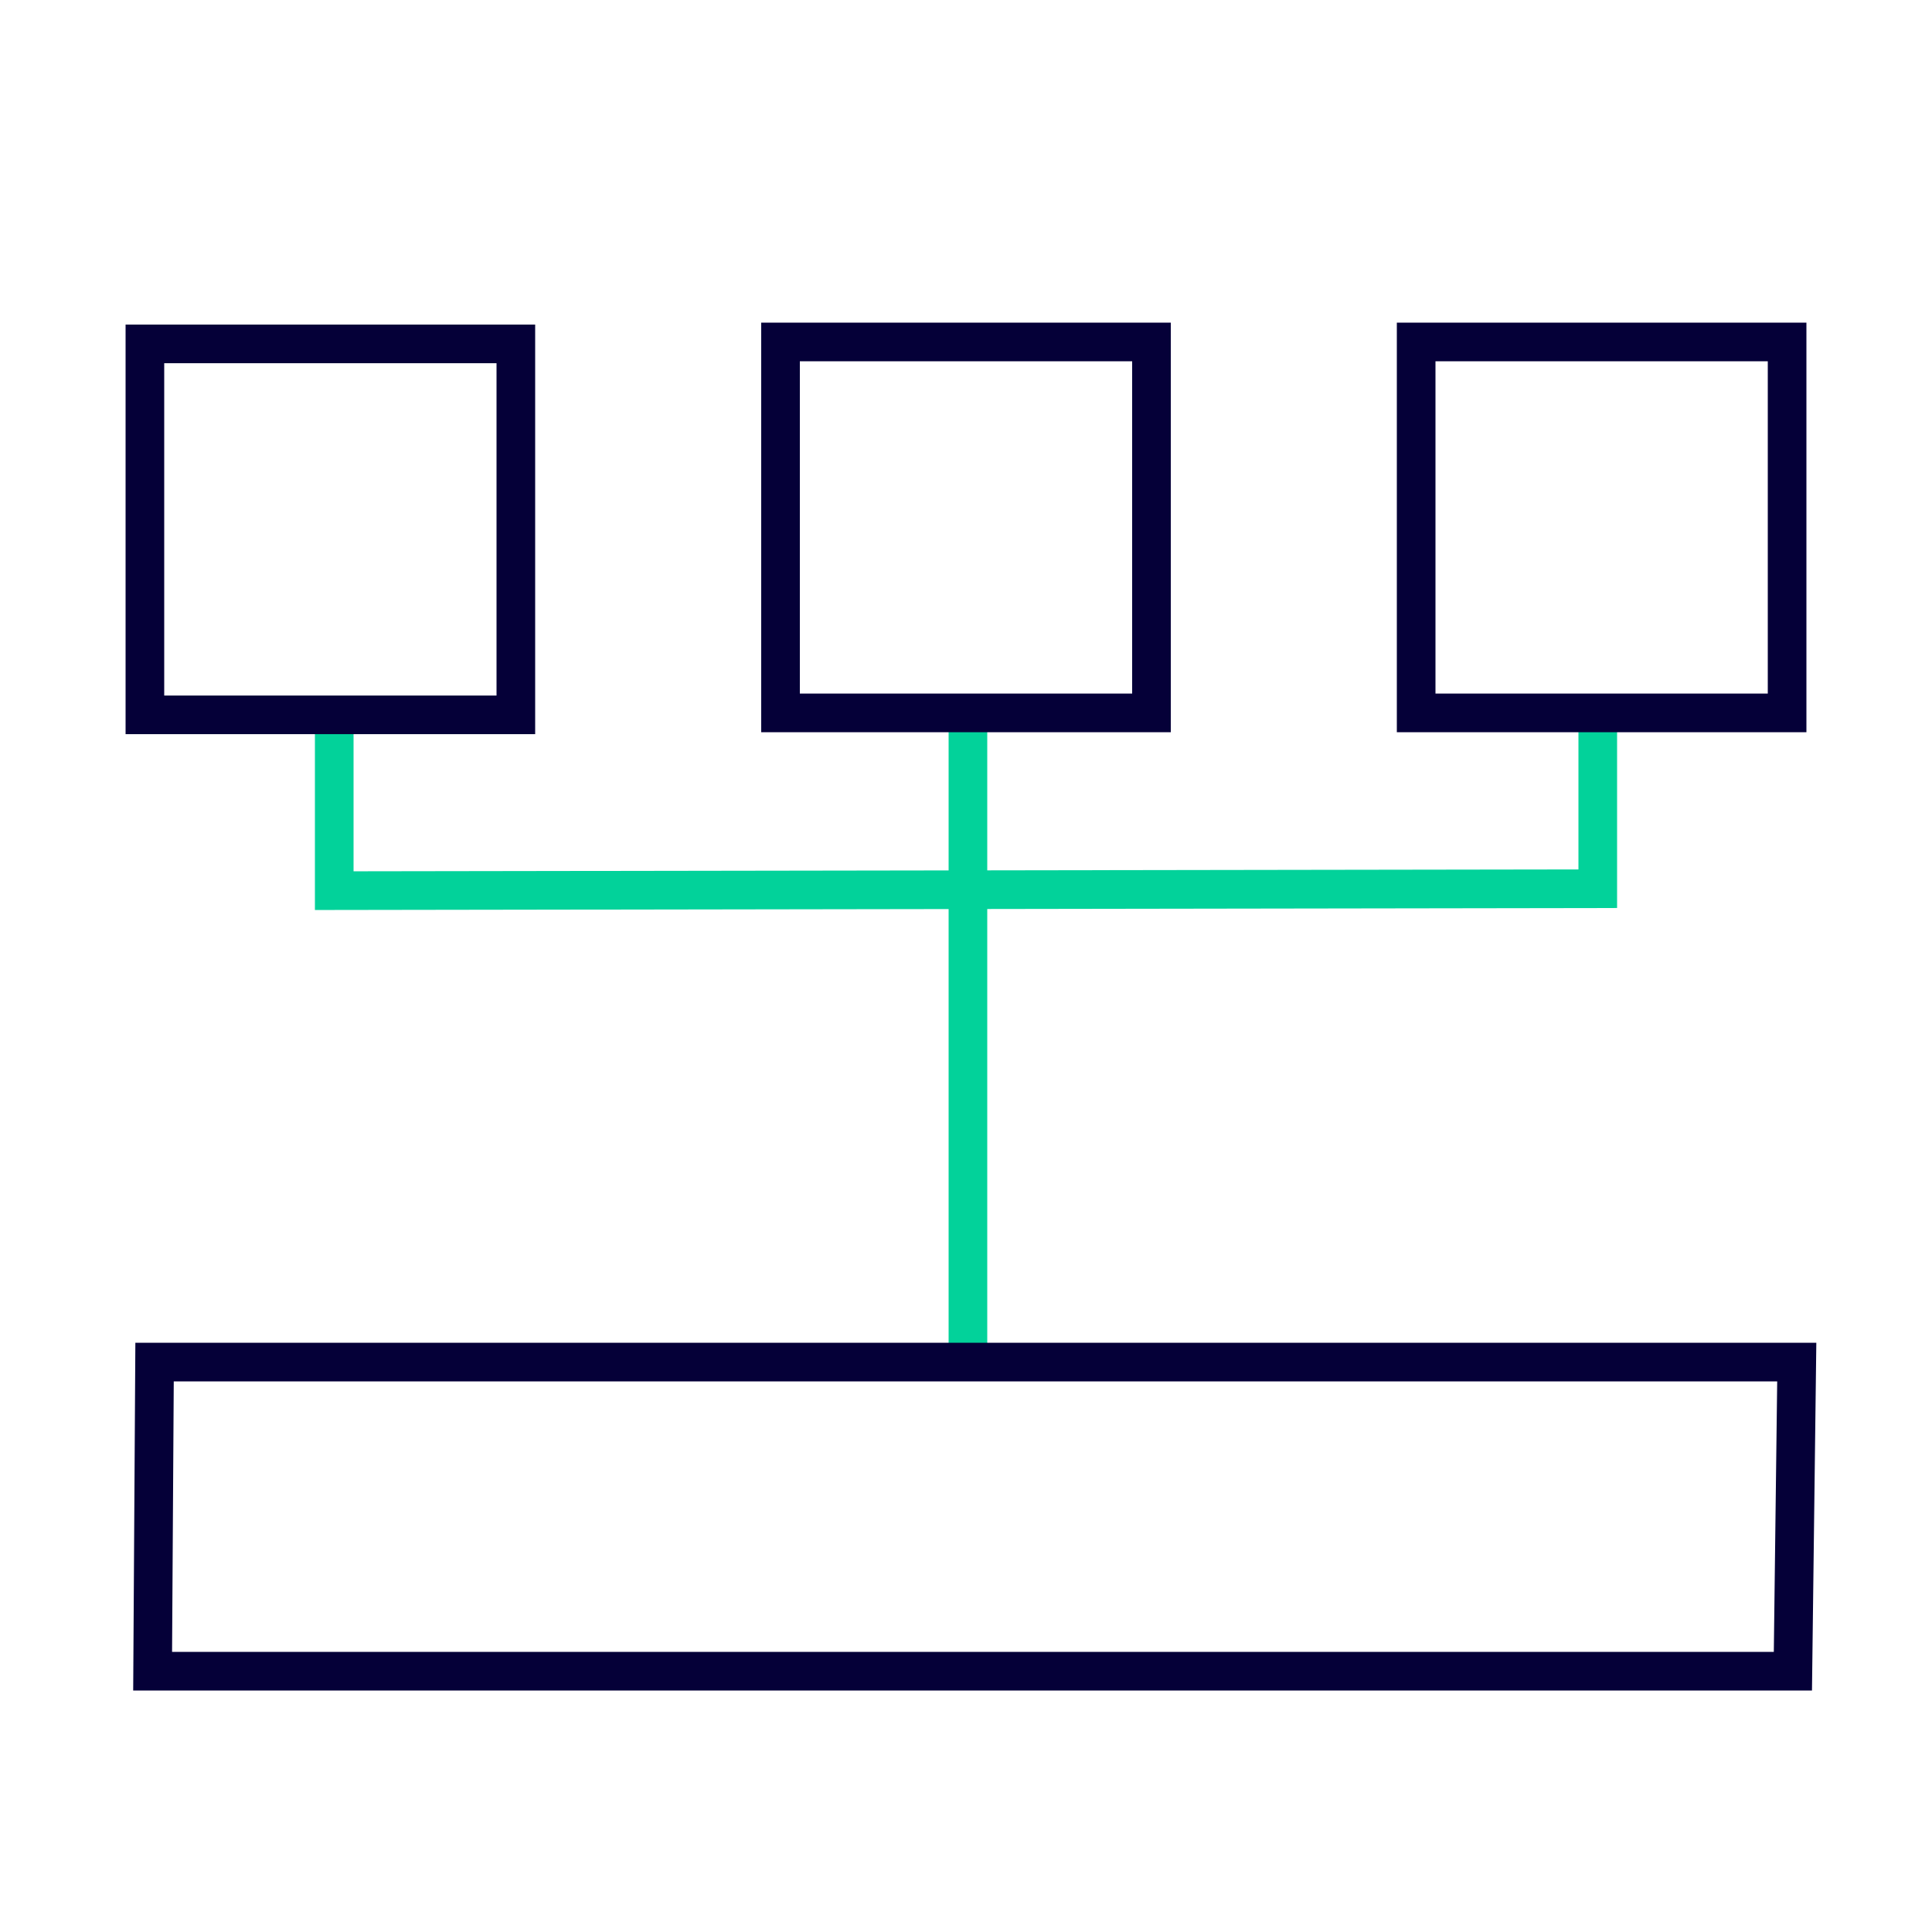 <?xml version="1.0" encoding="utf-8"?>
<!-- Generator: Adobe Illustrator 19.2.0, SVG Export Plug-In . SVG Version: 6.00 Build 0)  -->
<svg version="1.1" id="Layer_1" xmlns="http://www.w3.org/2000/svg" xmlns:xlink="http://www.w3.org/1999/xlink" x="0px" y="0px"
	 width="100px" height="100px" viewBox="0 0 100 100" style="enable-background:new 0 0 100 100;" xml:space="preserve">
<style type="text/css">
	.st0{fill:none;stroke:#02D29A;stroke-width:2;}
	.st1{fill:none;stroke:#050038;stroke-width:2;}
</style>
<g>
	<polyline class="st0" points="82.7,37.4 82.7,46 17.3,46.1 17.3,37.4 	"/>
	<line class="st0" x1="50.1" y1="70.5" x2="50.1" y2="37.2"/>
	<polygon class="st1" points="93,70.5 8,70.5 7.9,86.5 92.8,86.5 	"/>
	<rect x="40.4" y="17.7" class="st1" width="19.2" height="19.2"/>
	<rect x="7.5" y="17.8" class="st1" width="19.2" height="19.2"/>
	<rect x="73.3" y="17.7" class="st1" width="19.2" height="19.2"/>
</g>
</svg>
